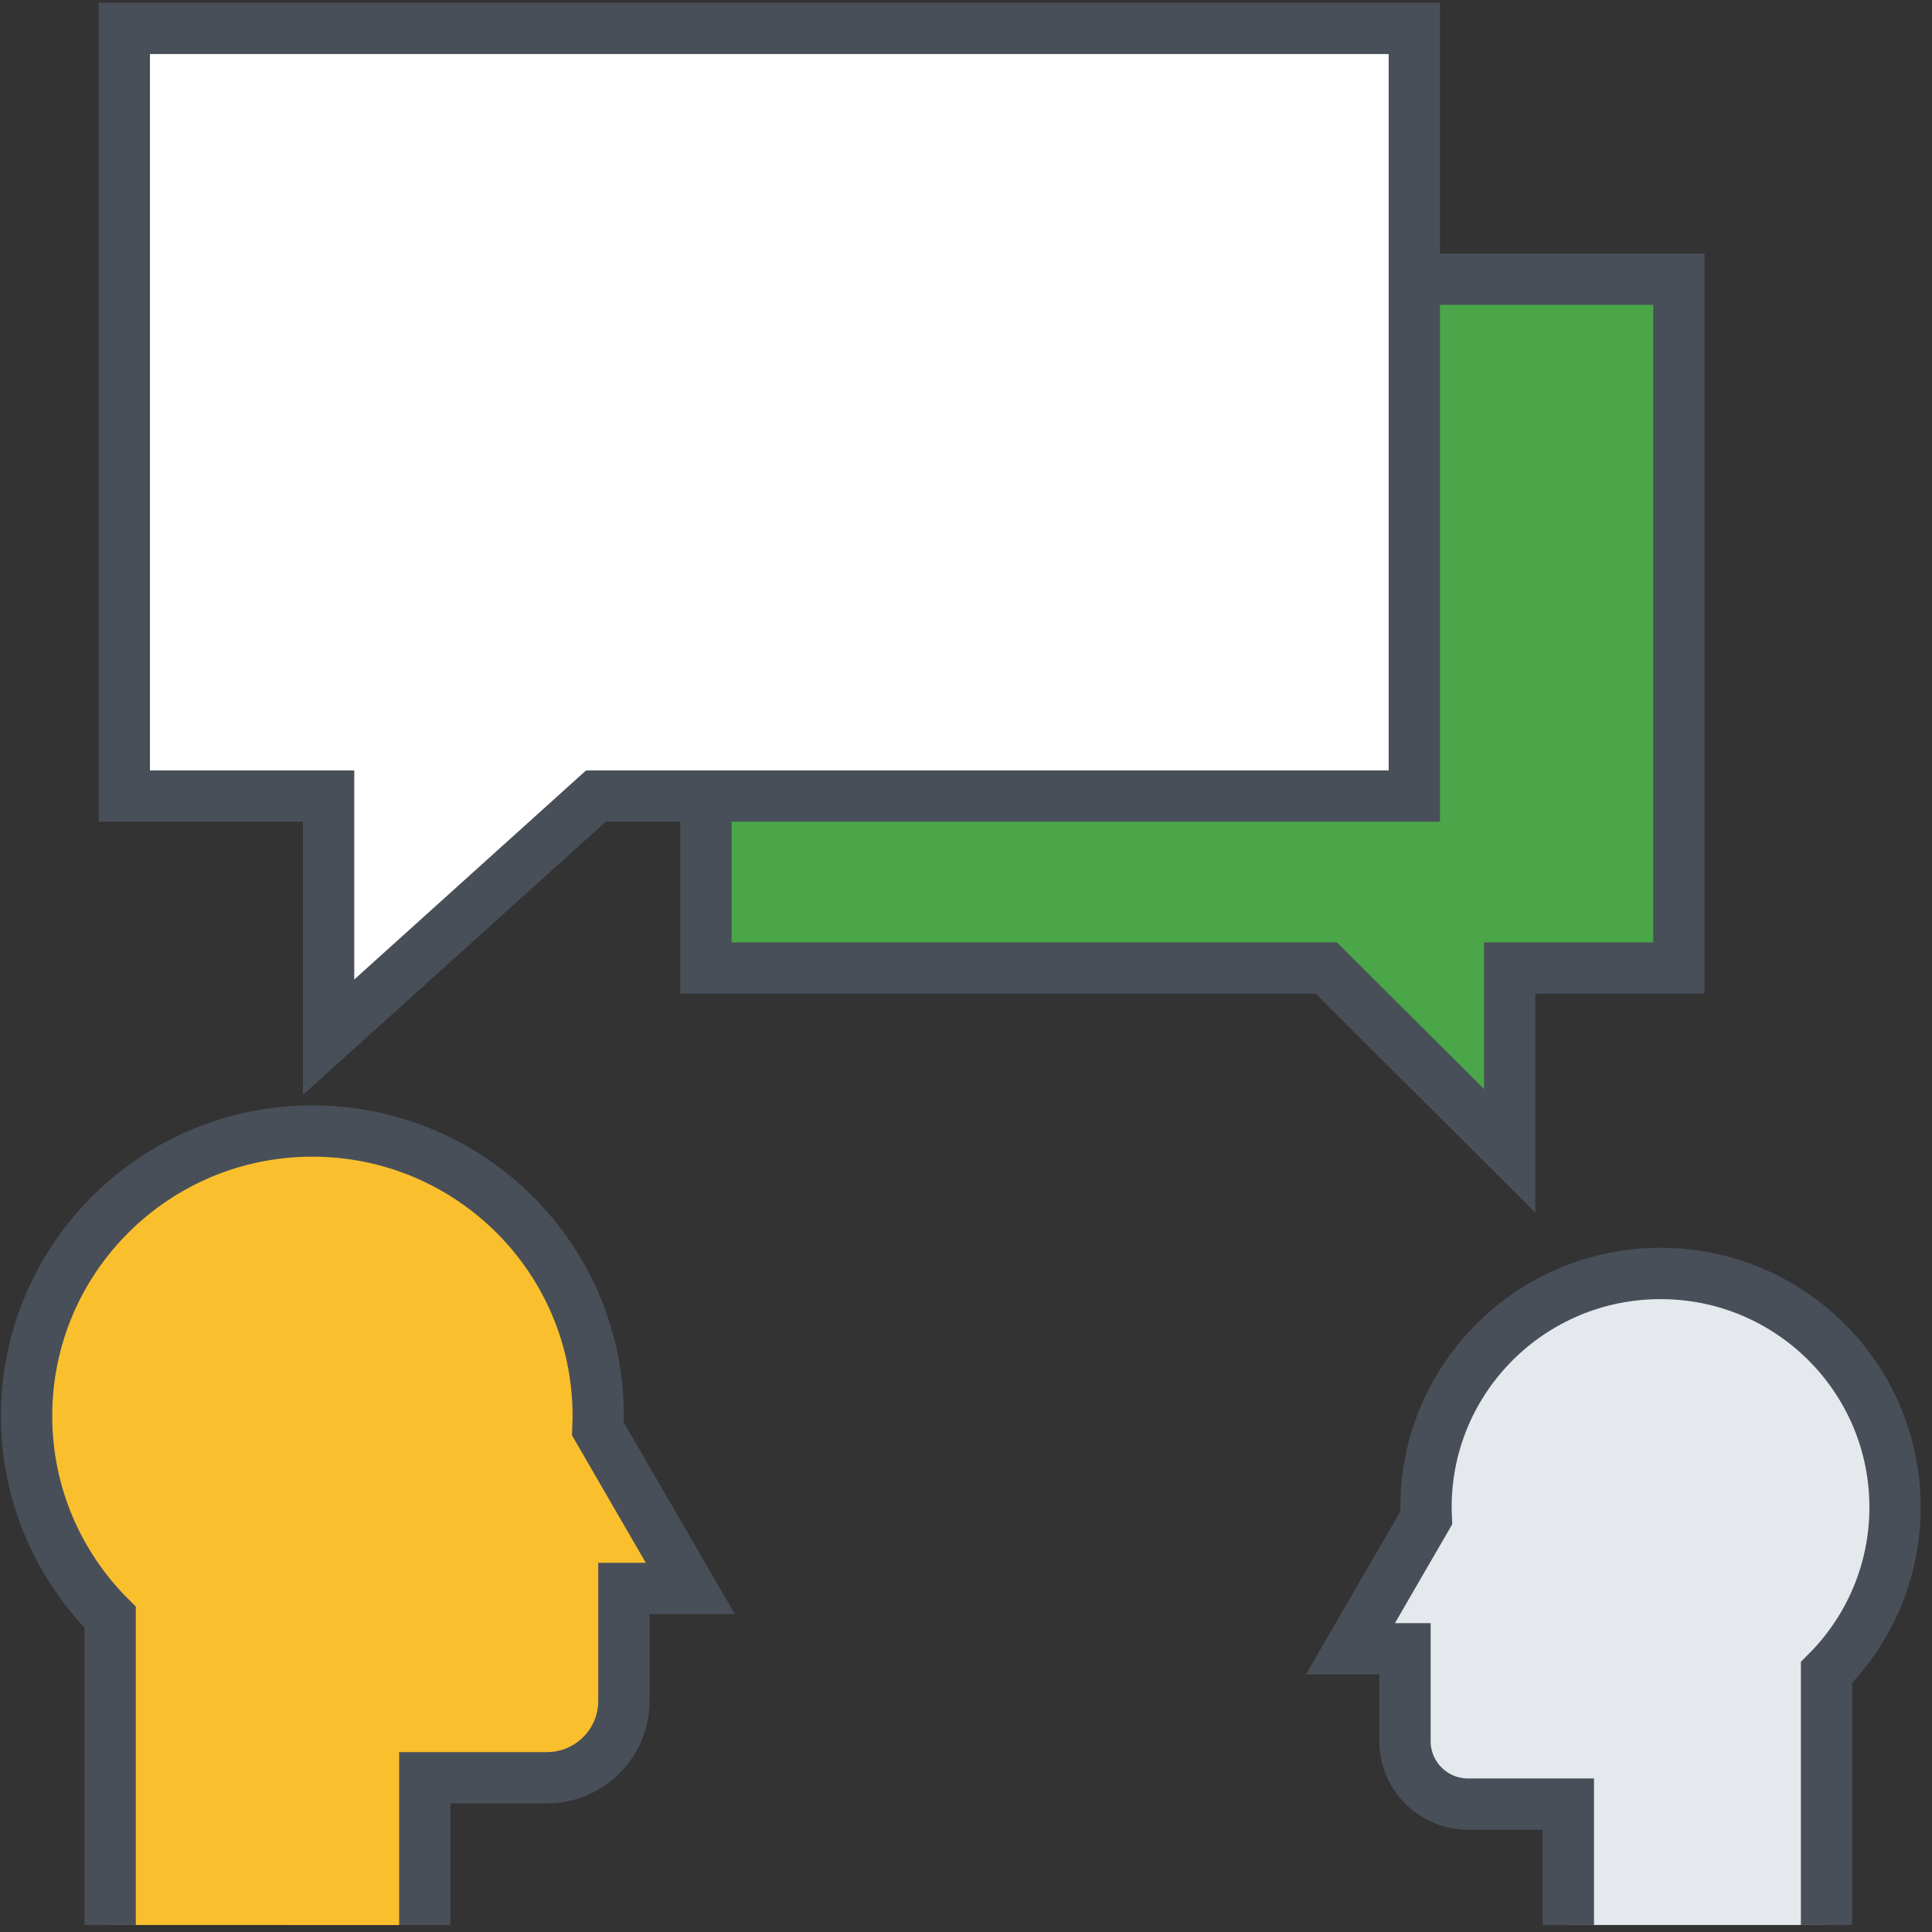 <svg xmlns="http://www.w3.org/2000/svg" width="113" height="113">
  <rect width="100%" height="100%" fill="#333333" stroke="none"/>
  <g fill="none" fill-rule="evenodd">
    <path fill="#01DEE9" d="M41.29 16.33h56.905v40.29h-9.897v10.69L77.576 56.62H41.29V16.33z"/>
    <path fill="#4AA648" stroke="#484F59" stroke-width="3" d="M41.29 16.33h56.905v40.29h-9.897v10.69L77.576 56.62H41.29V16.33z" stroke-linecap="round"/>
    <path fill="#FABF2D" d="M6.442 112.59V94.587c-3.02-3.014-4.887-7.175-4.887-11.77 0-9.204 7.487-16.665 16.716-16.665 9.235 0 16.718 7.46 16.718 16.665 0 .254-.01.503-.02.754l2.336 4.036 3.07 5.3H36.49v6.578c0 2.484-2.02 4.494-4.51 4.494h-7.134v8.614"/>
    <path stroke="#484F59" stroke-width="3" d="M6.442 112.59V94.587c-3.02-3.014-4.887-7.175-4.887-11.77 0-9.204 7.487-16.665 16.716-16.665 9.235 0 16.718 7.46 16.718 16.665 0 .254-.01.503-.02.754l2.336 4.036 3.07 5.3H36.49v6.578c0 2.484-2.02 4.494-4.51 4.494h-7.134v8.614"/>
    <path fill="#E5E8EC" d="M106.832 112.59V97.817c2.475-2.474 4.007-5.888 4.007-9.66 0-7.553-6.14-13.673-13.716-13.673-7.578 0-13.718 6.12-13.718 13.674 0 .208.01.413.018.618l-1.918 3.31-2.52 4.348h3.19v5.4c0 2.035 1.653 3.687 3.695 3.687h5.86v7.07"/>
    <path stroke="#484F59" stroke-width="3" d="M106.832 112.59V97.817c2.475-2.474 4.007-5.888 4.007-9.66 0-7.553-6.14-13.673-13.716-13.673-7.578 0-13.718 6.12-13.718 13.674 0 .208.01.413.018.618l-1.918 3.31-2.52 4.348h3.19v5.4c0 2.035 1.653 3.687 3.695 3.687h5.86v7.07"/>
    <path fill="#FFF" d="M82.722 1.662H7.27V46.56h11.95v14.102L34.855 46.56h47.867V1.662z"/>
    <path stroke="#484F59" stroke-width="3" d="M82.722 1.662H7.27V46.56h11.95v14.102L34.855 46.56h47.867V1.662z" stroke-linecap="round"/>
  </g>
</svg>
